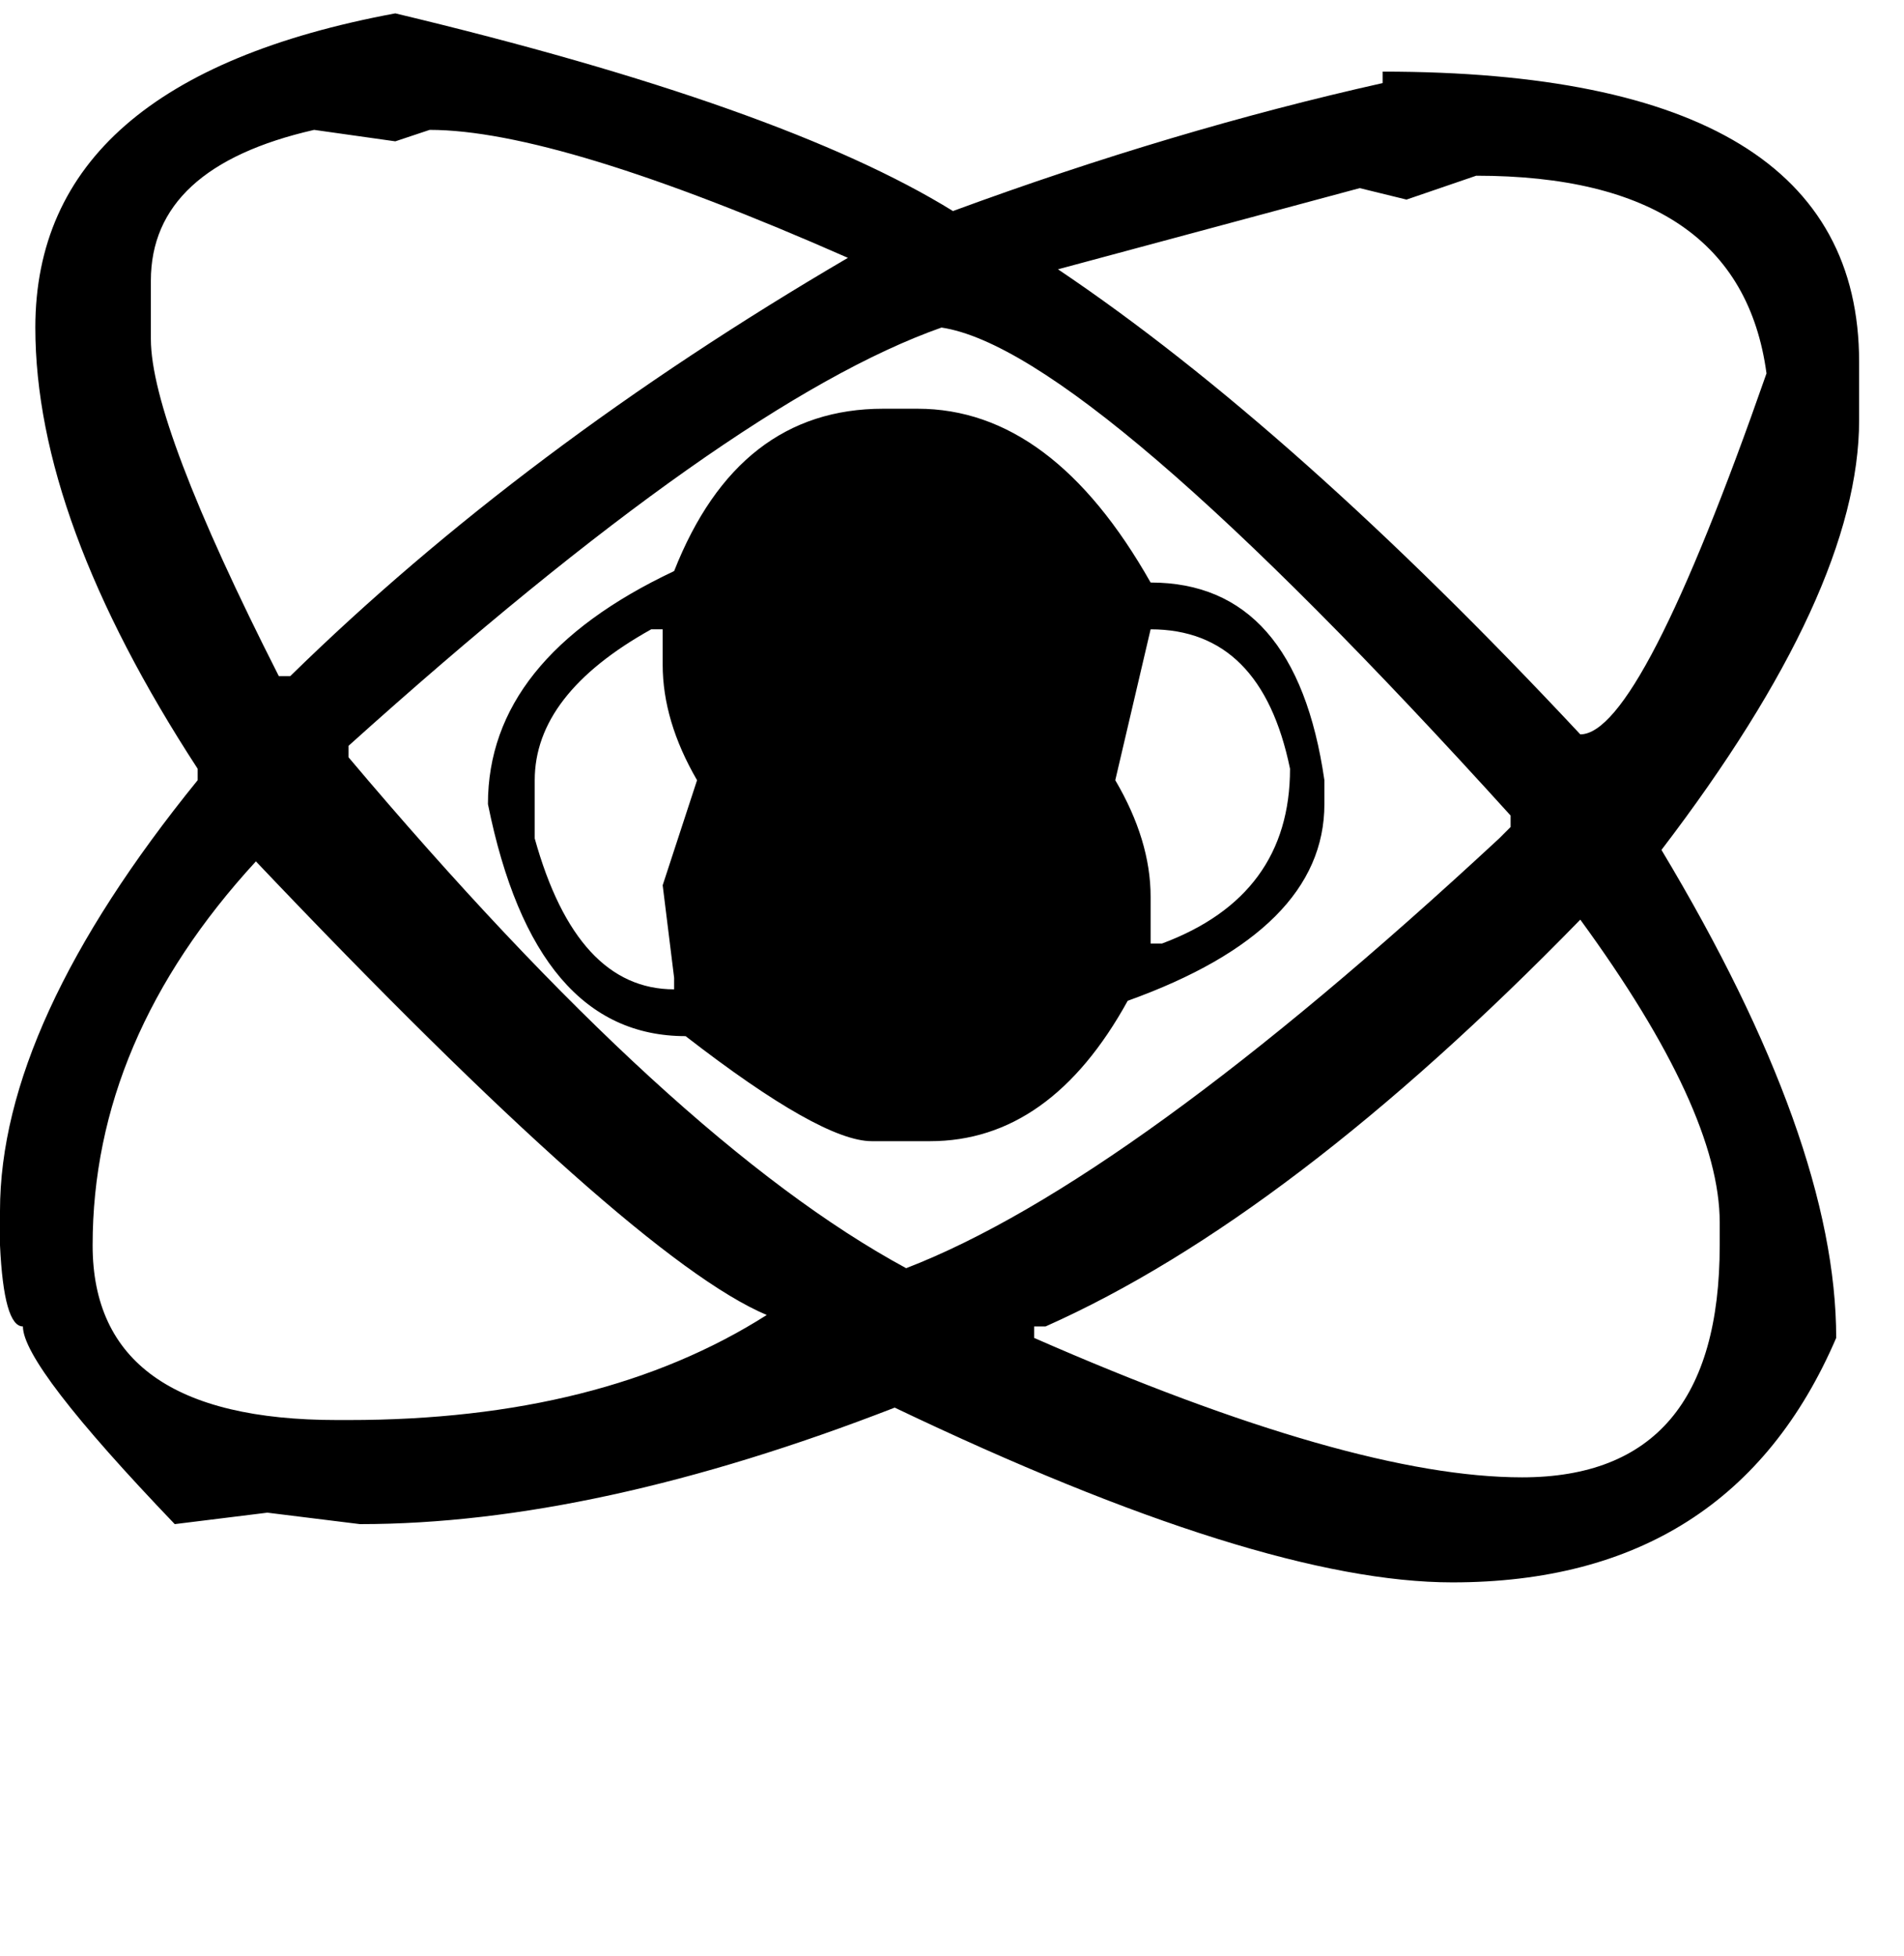 <svg xmlns="http://www.w3.org/2000/svg" viewBox="0 0 1994 2048"><path d="M414 14q406 97 584 207 231-85 450-134V75q499 0 499 304v61q0 179-207 450 183 305 183 511-110 256-402 256-201 0-584-183-314 122-560 122l-97-12-97 12Q24 1430 24 1389q-20 0-24-85v-36q0-196 207-451v-12Q37 544 37 343 37 84 414 14zM158 294v61q0 89 134 353h12q244-239 584-438-304-134-438-134l-36 12-85-12q-171 39-171 158zm1315-85l-49-12-316 85q247 166 547 487 63 0 195-378-28-207-304-207l-73 25zM365 781v12q340 403 584 535 233-90 621-450l12-12v-12q-442-488-596-511-221 78-621 438zm560-353h36q141 0 244 182 152 0 182 207v25q0 132-206 206-81 147-207 147h-61q-53 0-195-110-158 0-207-243 0-152 195-244 67-170 219-170zm280 231l-37 158q37 63 37 122v49h12q134-50 134-183-30-146-146-146zM560 817v61q44 158 146 158v-12l-12-97 36-110q-36-62-36-121v-37h-12q-122 68-122 158zM97 1304q0 183 256 183h12q265 0 438-110-140-59-535-475-171 186-171 402zm1558-341q-304 312-560 426h-12v12q333 146 511 146 207 0 207-243v-24q0-117-146-317z"/></svg>